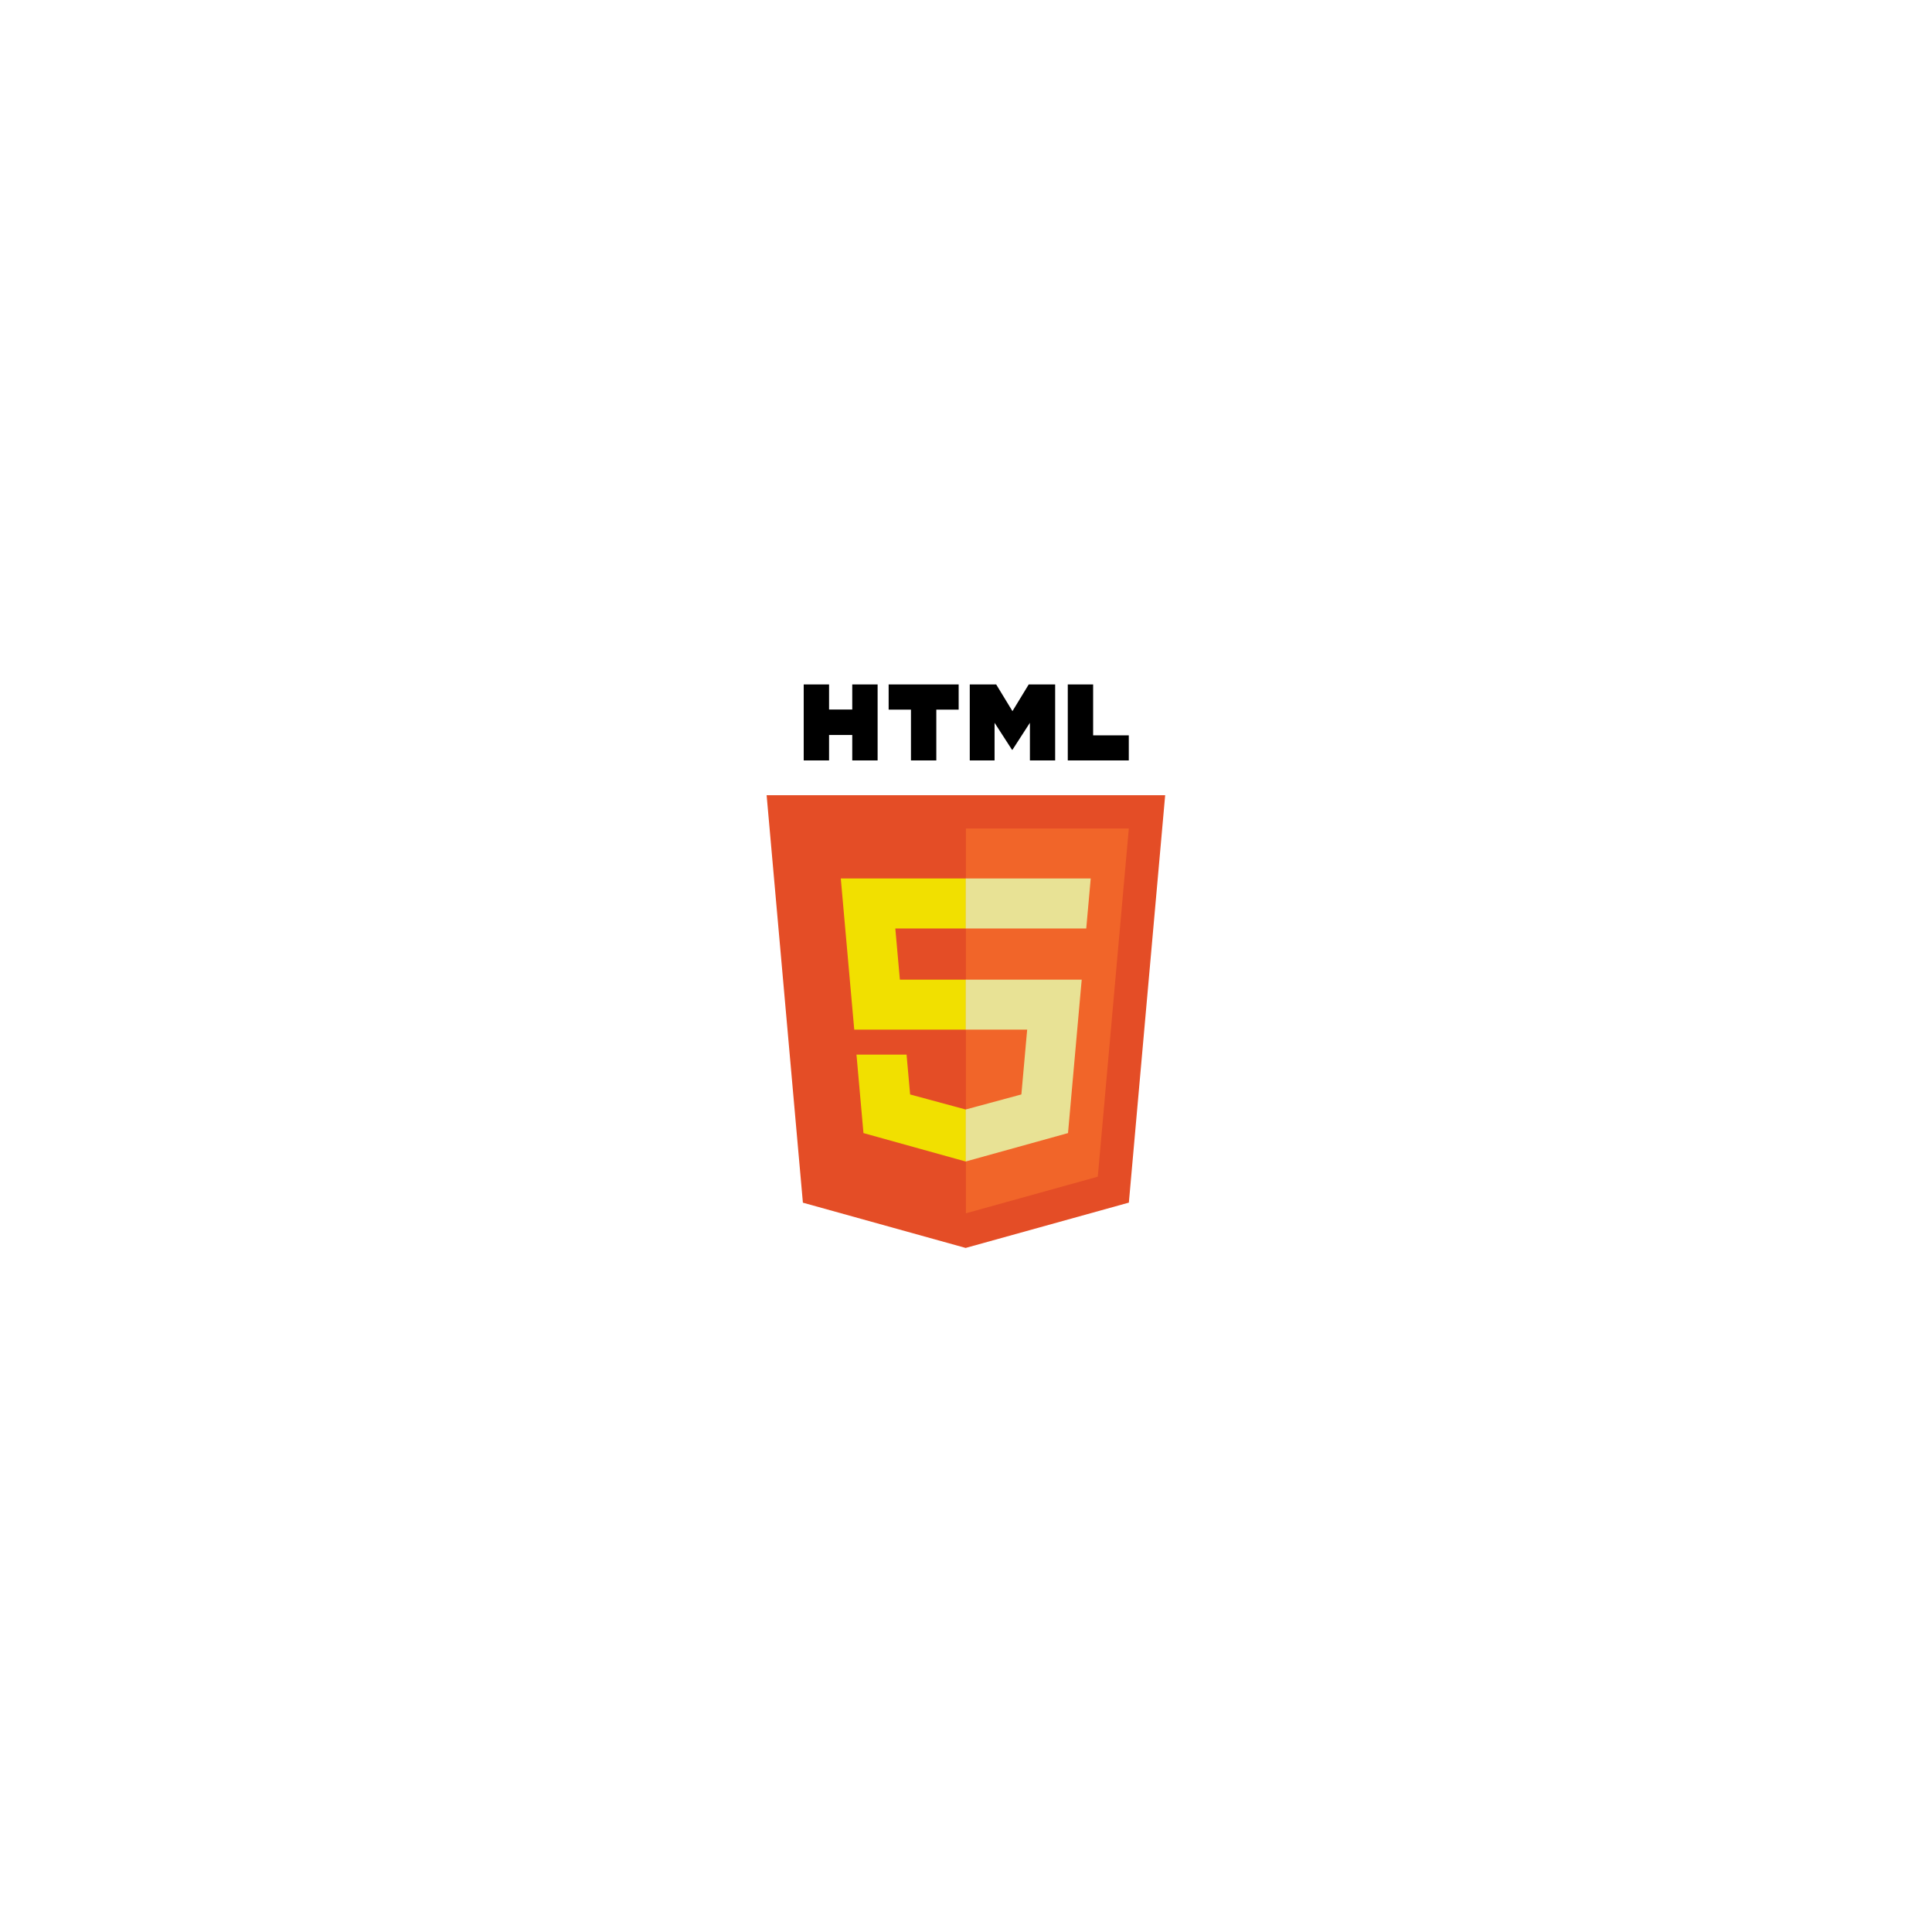 <svg xmlns="http://www.w3.org/2000/svg" xmlns:xlink="http://www.w3.org/1999/xlink" width="1080" zoomAndPan="magnify" viewBox="0 0 810 810" height="1080" preserveAspectRatio="xMidYMid meet" version="1.0"><defs><clipPath id="id1"><path d="M 321.301 333 L 488.551 333 L 488.551 523.215 L 321.301 523.215 Z M 321.301 333 " clip-rule="nonzero"/></clipPath><clipPath id="id2"><path d="M 336 286.965 L 368 286.965 L 368 319 L 336 319 Z M 336 286.965 " clip-rule="nonzero"/></clipPath><clipPath id="id3"><path d="M 372 286.965 L 402 286.965 L 402 319 L 372 319 Z M 372 286.965 " clip-rule="nonzero"/></clipPath><clipPath id="id4"><path d="M 406 286.965 L 443 286.965 L 443 319 L 406 319 Z M 406 286.965 " clip-rule="nonzero"/></clipPath><clipPath id="id5"><path d="M 447 286.965 L 474 286.965 L 474 319 L 447 319 Z M 447 286.965 " clip-rule="nonzero"/></clipPath></defs><g clip-path="url(#id1)"><path fill="#e44d26" d="M 488.504 333.391 L 473.281 504.203 L 404.855 523.203 L 336.617 504.23 L 321.41 333.391 L 488.5 333.387 L 488.508 333.387 Z M 488.504 333.391 " fill-opacity="1" fill-rule="nonzero"/></g><path fill="#f16529" d="M 404.961 508.68 L 460.254 493.328 L 473.262 347.359 L 404.961 347.359 Z M 404.961 508.68 " fill-opacity="1" fill-rule="nonzero"/><path fill="#f1e000" d="M 375.367 389.266 L 404.961 389.266 L 404.961 368.309 L 352.504 368.309 L 353.004 373.934 L 358.148 431.672 L 404.961 431.672 L 404.961 410.723 L 377.277 410.723 Z M 375.367 389.266 " fill-opacity="1" fill-rule="nonzero"/><path fill="#f1e000" d="M 380.082 442.148 L 359.082 442.148 L 362.012 475.051 L 404.859 486.965 L 404.961 486.941 L 404.961 465.137 L 404.867 465.164 L 381.57 458.859 Z M 380.082 442.148 " fill-opacity="1" fill-rule="nonzero"/><g clip-path="url(#id2)"><path fill="#000000" d="M 336.957 286.965 L 347.59 286.965 L 347.59 297.484 L 357.312 297.484 L 357.312 286.965 L 367.945 286.965 L 367.945 318.82 L 357.312 318.82 L 357.312 308.152 L 347.59 308.152 L 347.59 318.82 L 336.957 318.82 Z M 336.957 286.965 " fill-opacity="1" fill-rule="nonzero"/></g><g clip-path="url(#id3)"><path fill="#000000" d="M 381.922 297.527 L 372.566 297.527 L 372.566 286.965 L 401.922 286.965 L 401.922 297.527 L 392.555 297.527 L 392.555 318.82 L 381.926 318.82 L 381.926 297.527 Z M 381.922 297.527 " fill-opacity="1" fill-rule="nonzero"/></g><g clip-path="url(#id4)"><path fill="#000000" d="M 406.578 286.965 L 417.66 286.965 L 424.477 298.156 L 431.289 286.965 L 442.379 286.965 L 442.379 318.82 L 431.793 318.82 L 431.793 303.031 L 424.477 314.359 L 424.293 314.359 L 416.977 303.031 L 416.977 318.82 L 406.578 318.82 Z M 406.578 286.965 " fill-opacity="1" fill-rule="nonzero"/></g><g clip-path="url(#id5)"><path fill="#000000" d="M 447.672 286.965 L 458.301 286.965 L 458.301 308.289 L 473.254 308.289 L 473.254 318.82 L 447.672 318.82 Z M 447.672 286.965 " fill-opacity="1" fill-rule="nonzero"/></g><path fill="#e8e295" d="M 404.887 431.672 L 430.648 431.672 L 428.219 458.848 L 404.887 465.156 L 404.887 486.953 L 447.77 475.051 L 448.086 471.508 L 453.004 416.348 L 453.516 410.723 L 404.887 410.723 Z M 404.887 431.672 " fill-opacity="1" fill-rule="nonzero"/><path fill="#e8e295" d="M 404.887 389.211 L 404.887 389.266 L 455.414 389.266 L 455.832 384.555 L 456.789 373.934 L 457.285 368.309 L 404.887 368.309 Z M 404.887 389.211 " fill-opacity="1" fill-rule="nonzero"/></svg>